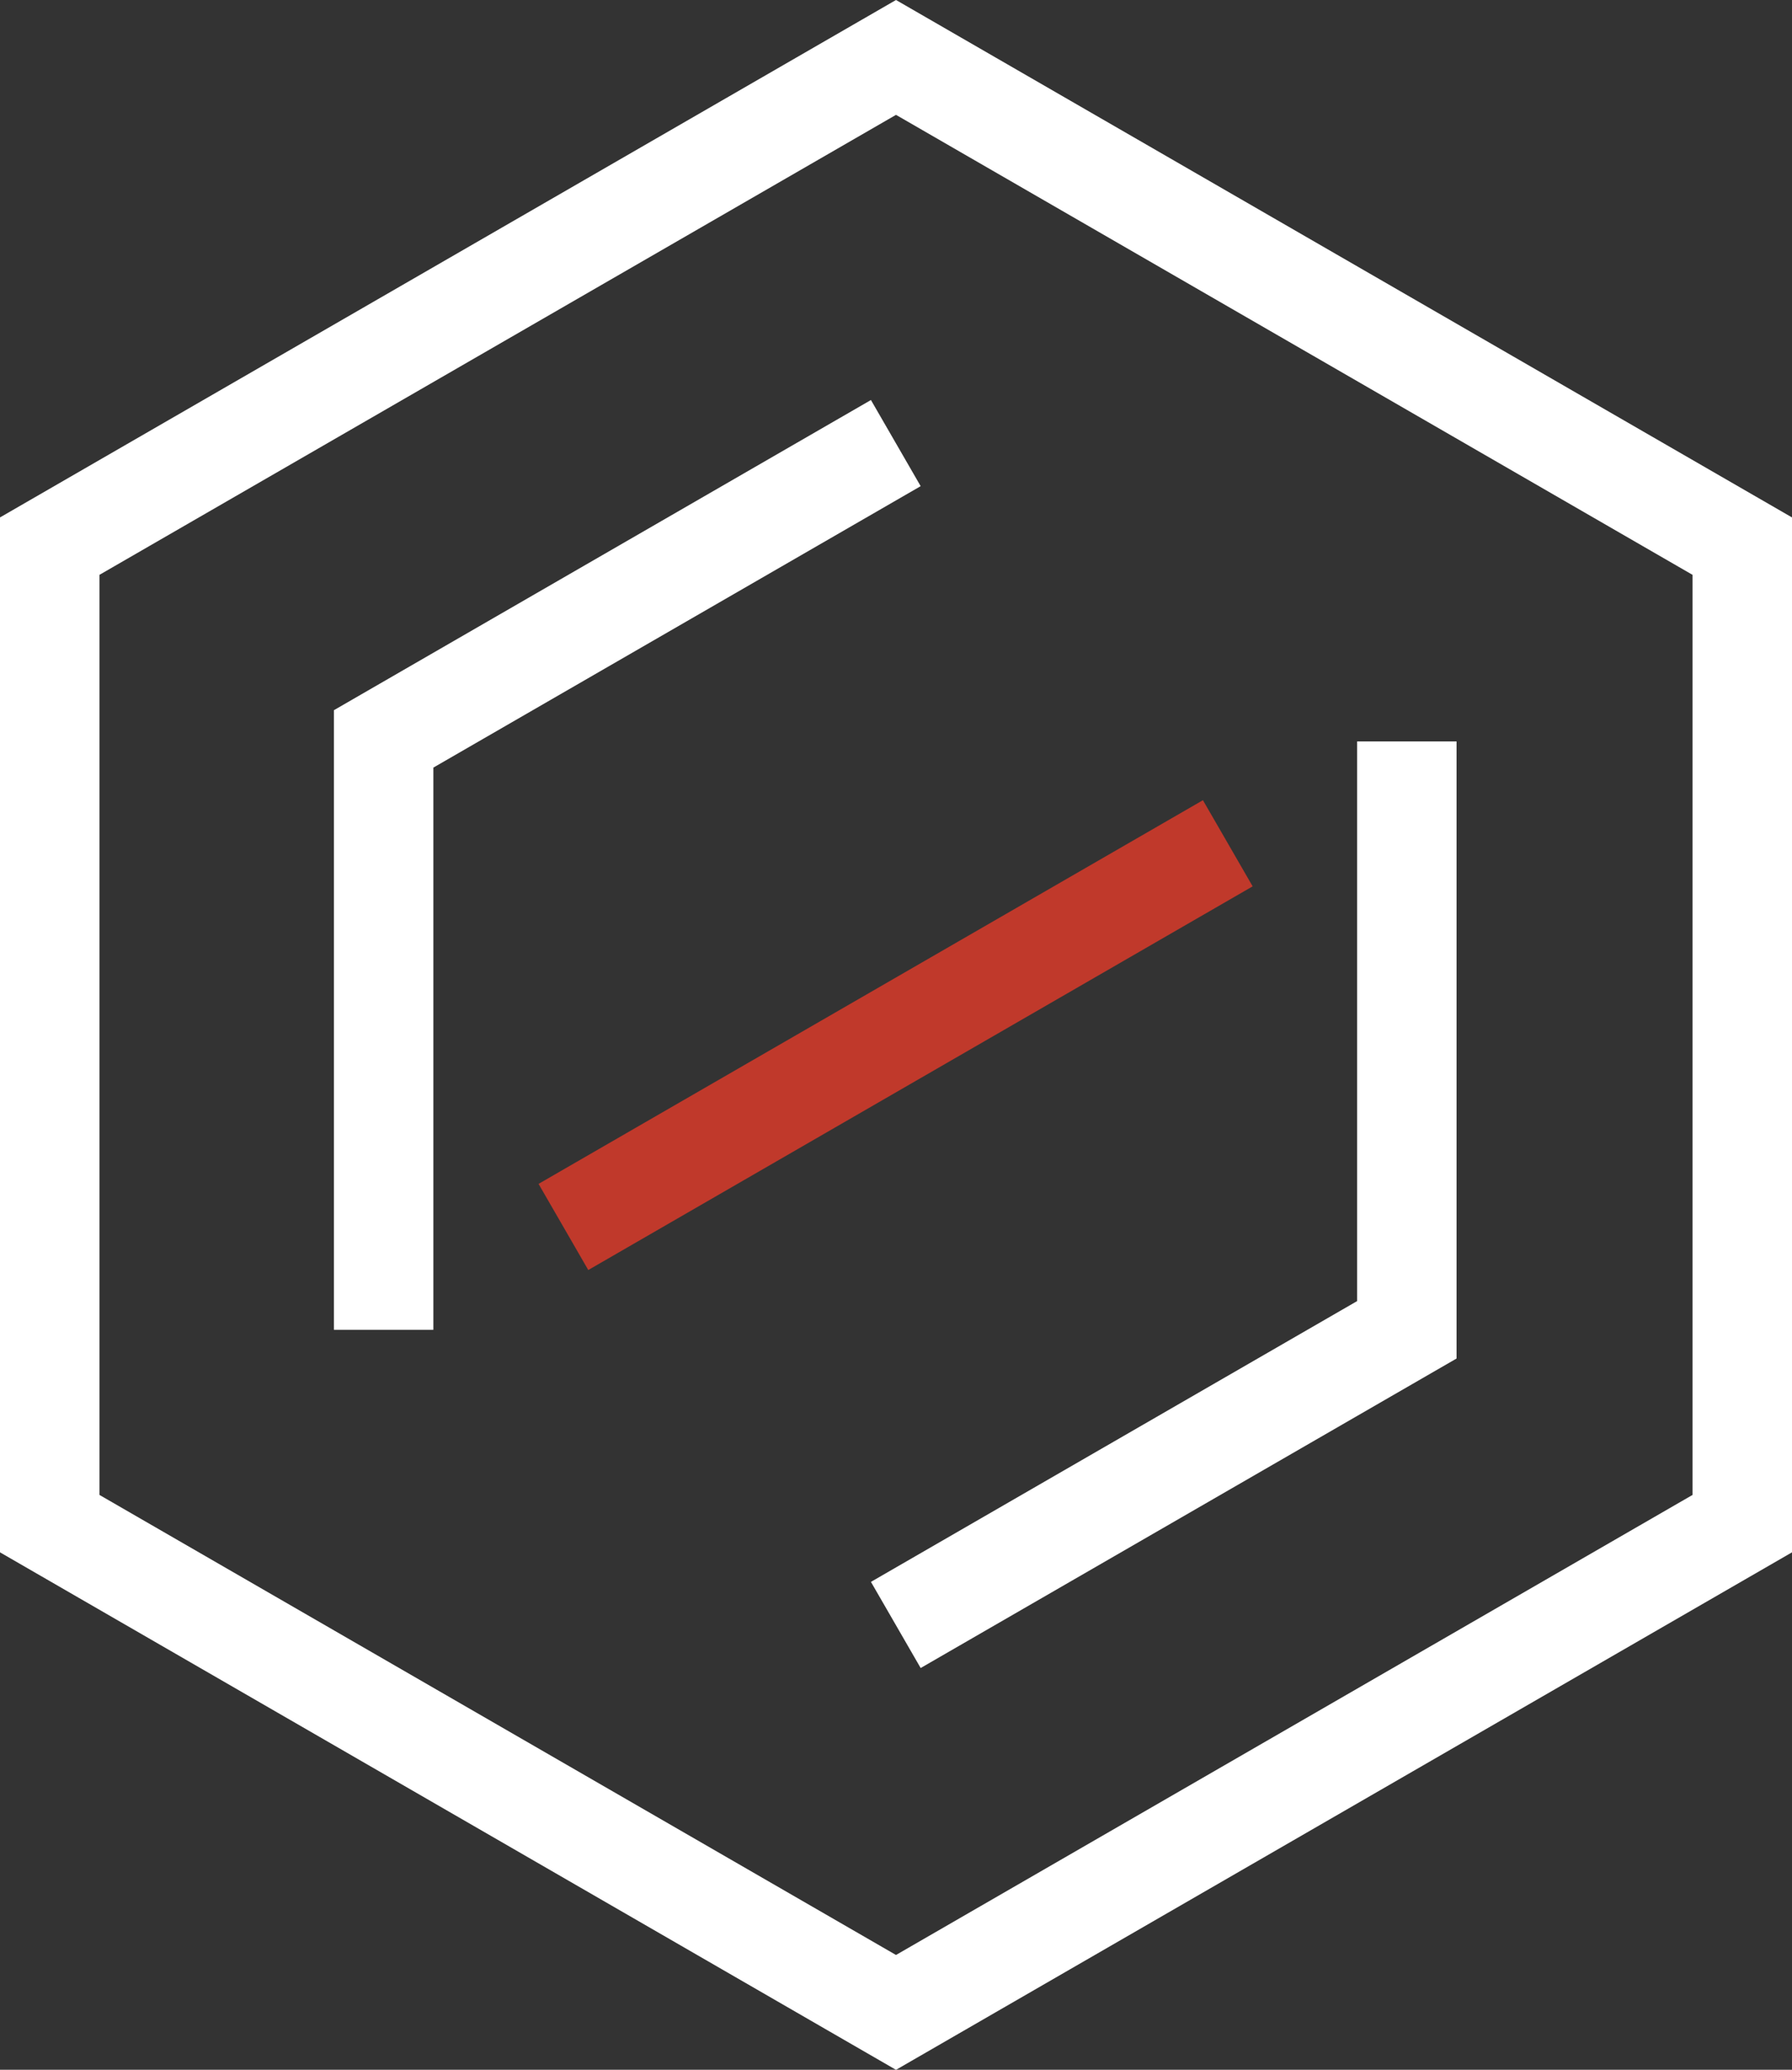 <svg xmlns="http://www.w3.org/2000/svg" viewBox="0 0 270.32 312.13">
  <rect x="0" y="0" width="270.32" height="312.13" fill="#333333" stroke="none"/>
  <defs>
    <style>
      .a,
      .b {
        fill: none;
        stroke-miterlimit: 10;
        stroke-width: 15px;
      }

      .a {
        stroke: #fff;
      }

      .b {
        stroke: #c0392b;
      }
    </style>
  </defs>
  <polygon fill="none" stroke-miterlimit="10" stroke-width="15px" stroke="#fff"
    points="135.16 303.48 7.5 229.77 7.5 82.36 135.16 8.66 262.82 82.36 262.82 229.77 135.16 303.48" />
  <polyline fill="none" stroke-miterlimit="10" stroke-width="15px" stroke="#fff"
    points="212.22 111.81 212.22 200.54 135.13 245.05" />
  <polyline fill="none" stroke-miterlimit="10" stroke-width="15px" stroke="#fff"
    points="57.87 200.54 57.87 111.43 135.13 66.82" />
  <line fill="none" stroke="#c0392b" stroke-miterlimit="10" stroke-width="15px" x1="185.21" y1="127.17" x2="84.99"
    y2="185.03" />
</svg>
